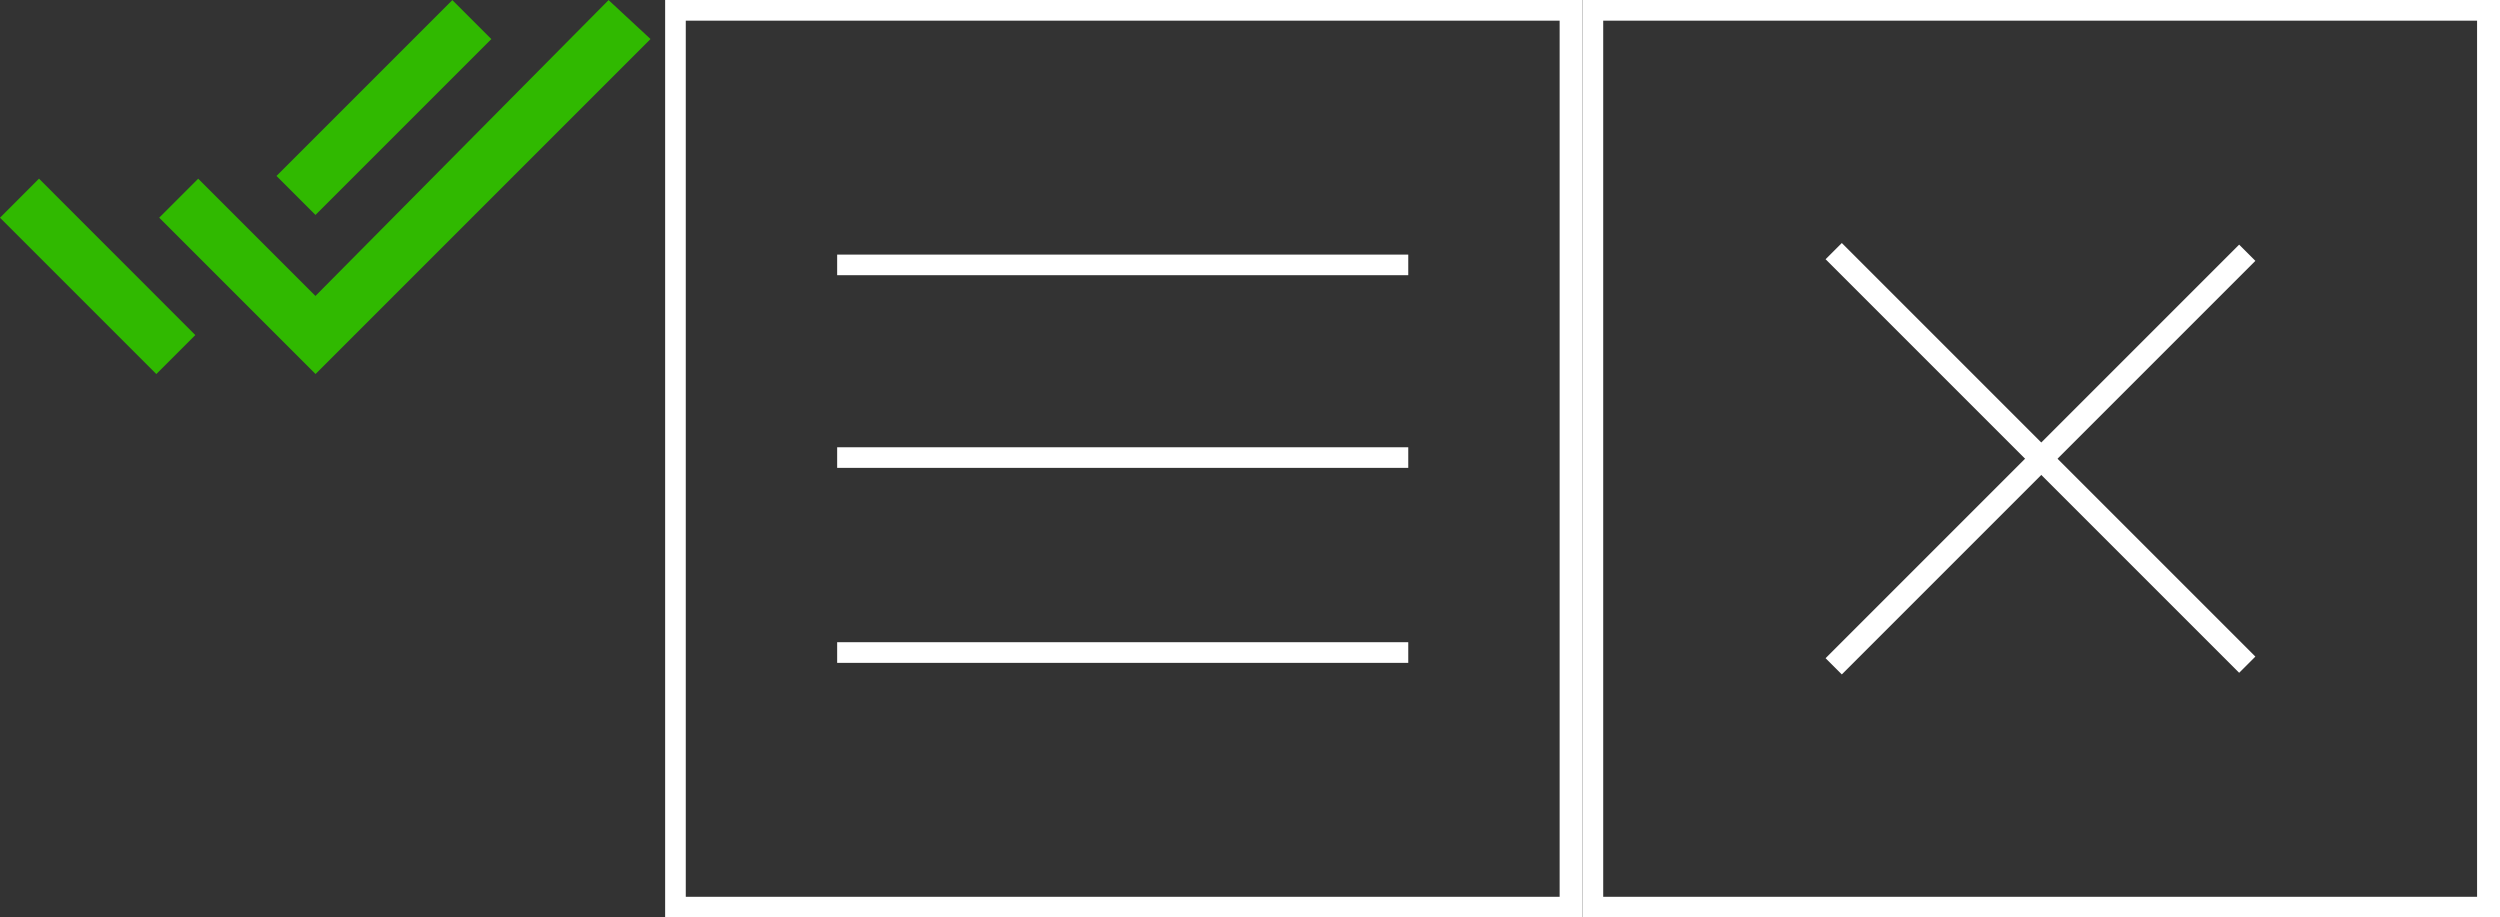 <?xml version="1.0" encoding="utf-8"?><svg width="109" height="40" viewBox="0 0 109 40" xmlns="http://www.w3.org/2000/svg" xmlns:xlink="http://www.w3.org/1999/xlink"><rect x="0" y="0" width="109" height="40" fill="#333333" stroke="none"/><svg viewBox="4907.917 161 28.361 16.311" width="28.36" height="16.31" id="check" xmlns="http://www.w3.org/2000/svg"><defs><style>.acls-1{fill:#30b900}</style></defs><g id="adouble-tick-indicator" transform="translate(4907.917 34.775)"><g id="adone-all" transform="translate(0 126.225)"><path id="aPath_450" data-name="Path 450" class="acls-1" d="M21.423 127.929l-1.7-1.7-7.668 7.668 1.7 1.7zm5.112-1.7l-12.781 12.9-5.112-5.112-1.7 1.7 6.816 6.816 14.606-14.606zM0 135.719l6.816 6.816 1.7-1.7-6.816-6.82z" transform="translate(0 -126.225)"/></g></g></svg><svg id="hamburger" viewBox="0 0 40 40" width="40" height="40" x="29" xmlns="http://www.w3.org/2000/svg"><style>.bst0{fill:#fff}</style><title>hamburger</title><g id="bLayer_2_1_"><g id="bСлой_2"><path class="bst0" d="M40 40H0V0h40v40zM.9 39.1H39V.9H.9v38.2z"/><path class="bst0" d="M7.5 11.1h24.9v.9H7.5zm0 8.4h24.9v.9H7.5zm0 8.5h24.9v.9H7.5z"/></g></g></svg><svg id="hamburger-close" viewBox="0 0 40 40" width="40" height="40" x="69" xmlns="http://www.w3.org/2000/svg"><style>.cst0{fill:#fff}</style><title>hamburger</title><g id="cLayer_2_1_"><g id="cСлой_2"><path class="cst0" d="M40 40H0V0h40v40zM.9 39.1H39V.9H.9v38.2z"/><path transform="rotate(-45.001 20 20)" class="cst0" d="M7.2 19.5h25.5v1H7.2z"/><path transform="rotate(-45.001 20 20)" class="cst0" d="M19.5 7.2h1v25.5h-1z"/></g></g></svg></svg>